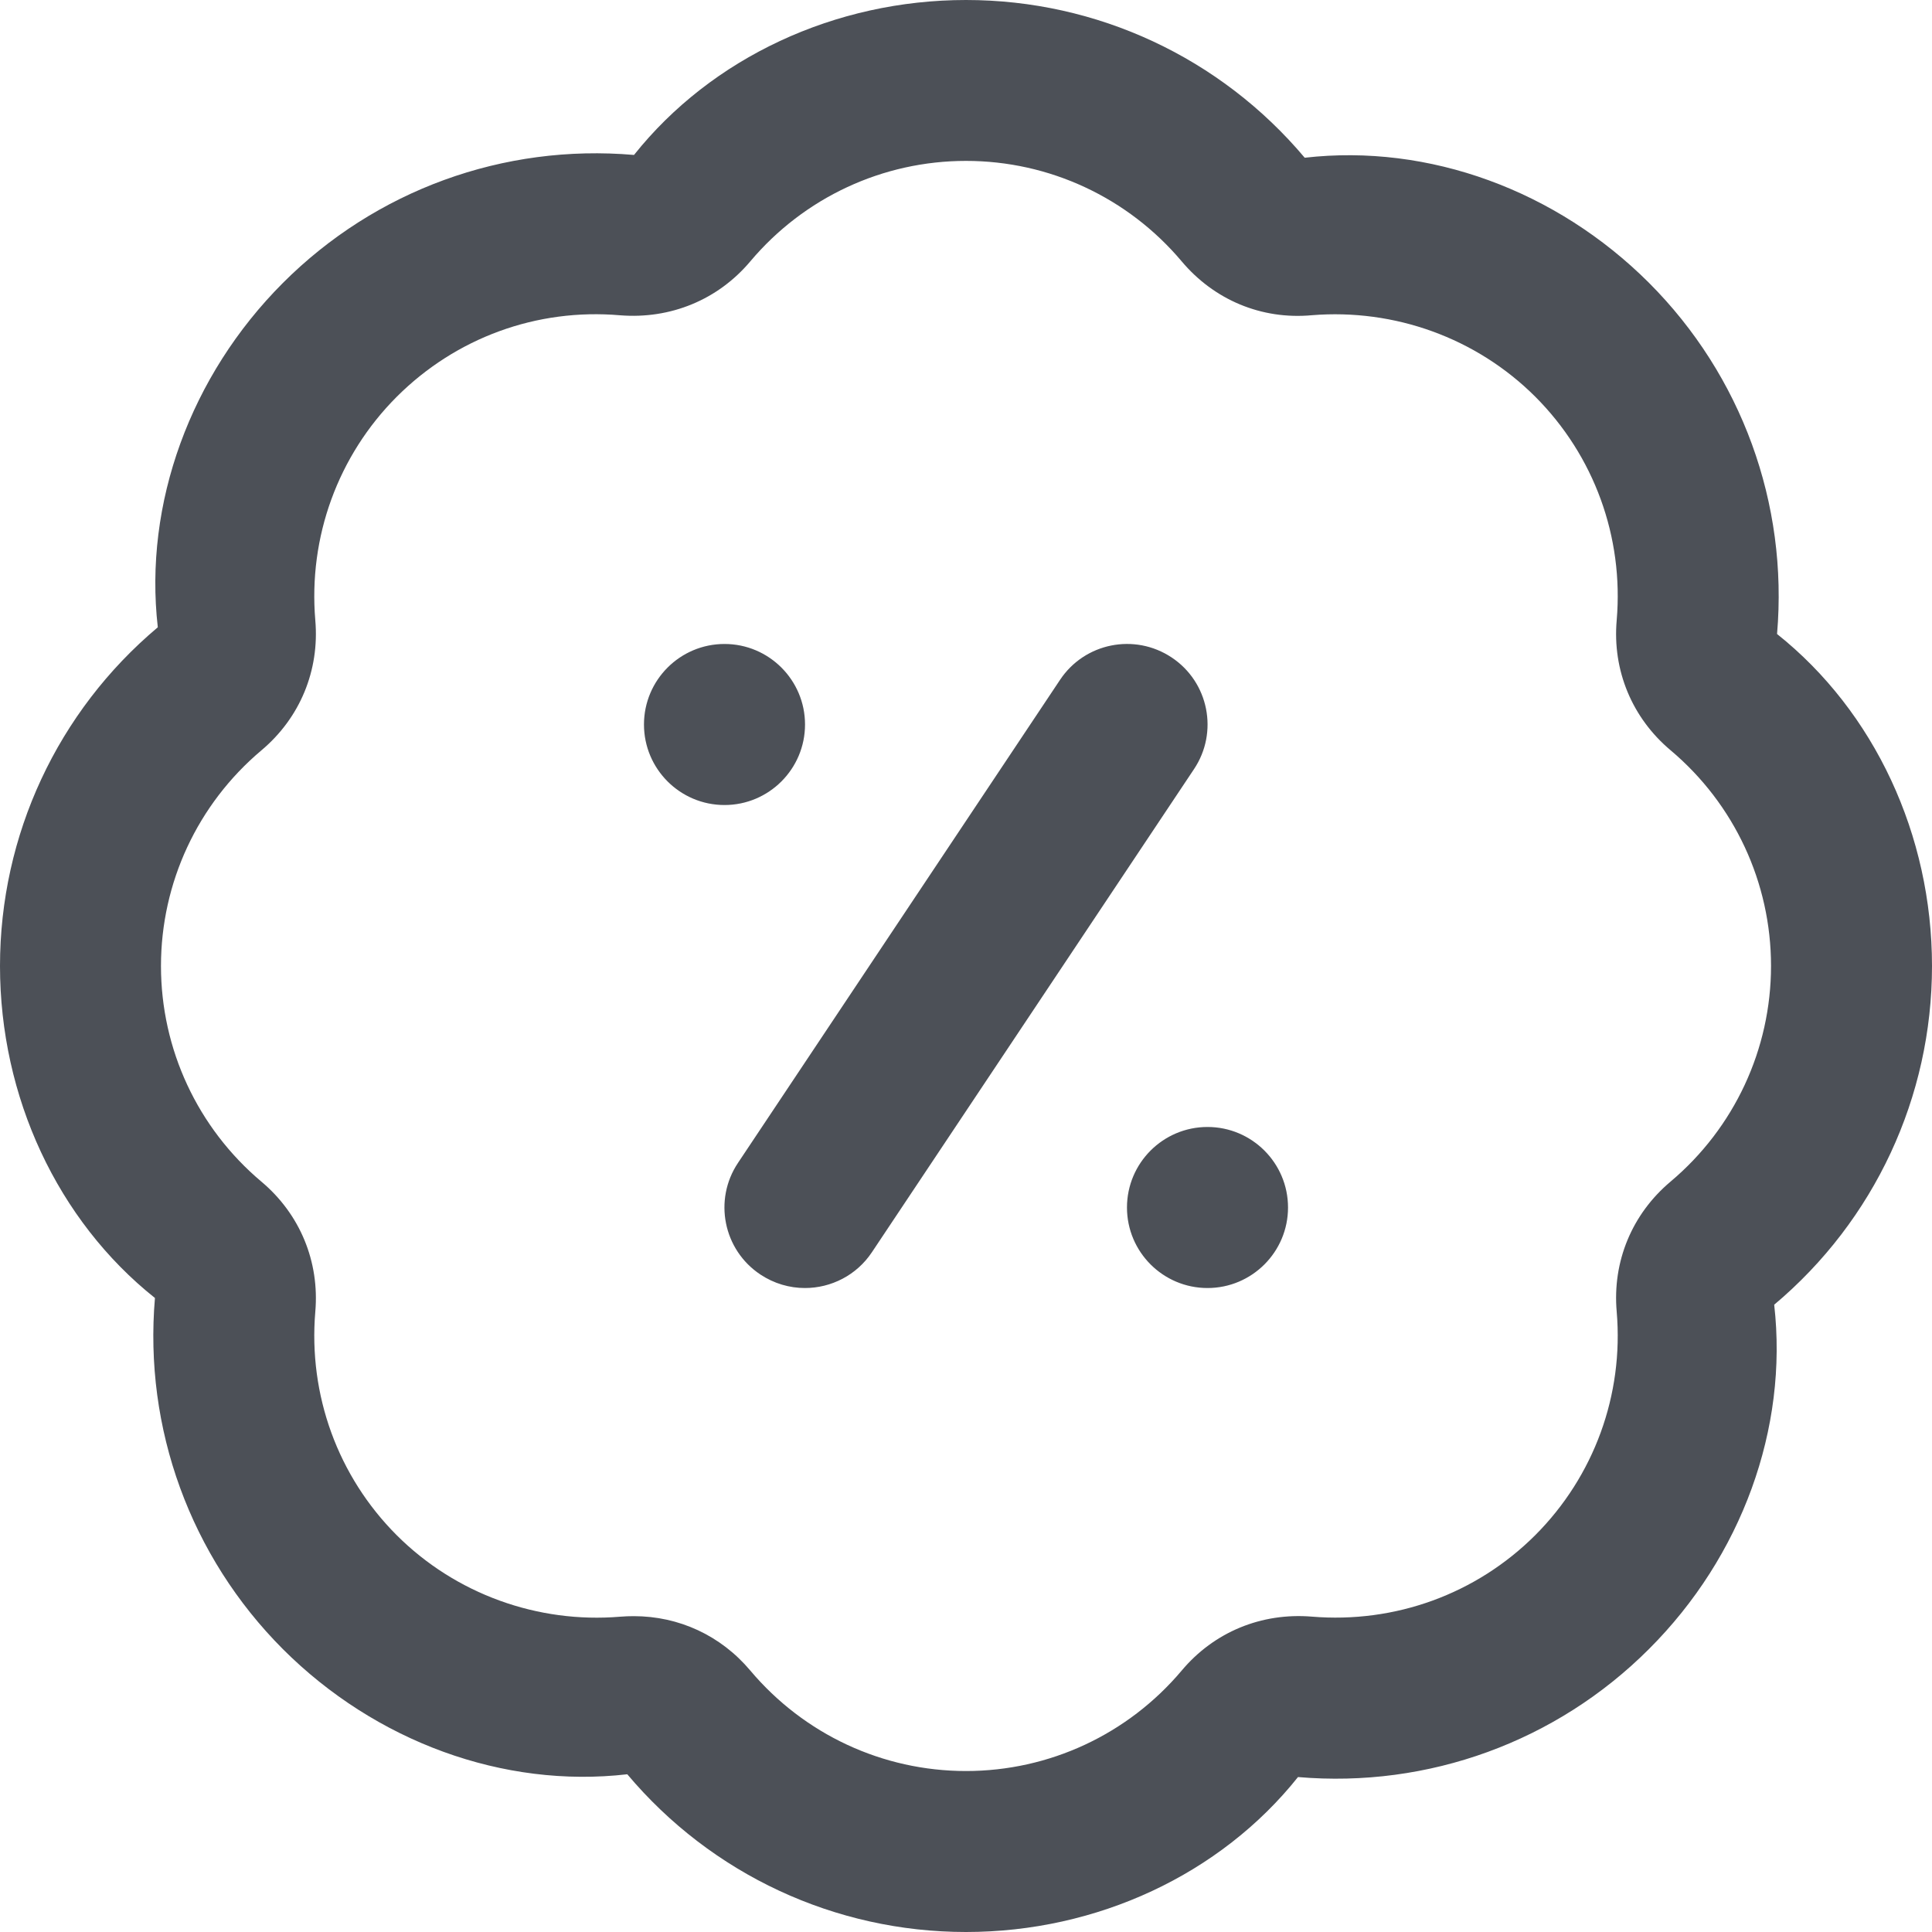 <svg width="25" height="25" viewBox="0 0 25 25" fill="none" xmlns="http://www.w3.org/2000/svg">
<path d="M12.5 25C10.806 25 9.208 24.256 8.117 22.959C6.513 23.144 4.859 22.537 3.661 21.34C2.465 20.142 1.86 18.485 2.005 16.796C0.744 15.792 0 14.194 0 12.5C0 10.806 0.744 9.208 2.042 8.117C1.859 6.516 2.464 4.859 3.661 3.661C4.859 2.462 6.513 1.859 8.204 2.005C9.208 0.745 10.806 0 12.5 0C14.194 0 15.792 0.744 16.883 2.041C18.49 1.857 20.141 2.464 21.338 3.66C22.535 4.858 23.14 6.515 22.995 8.204C24.256 9.208 25 10.806 25 12.5C25 14.194 24.256 15.792 22.958 16.883C23.141 18.484 22.537 20.141 21.338 21.338C20.14 22.537 18.483 23.14 16.796 22.995C15.792 24.255 14.194 25 12.5 25ZM8.201 20.913C8.785 20.913 9.327 21.163 9.709 21.617C10.405 22.443 11.422 22.917 12.5 22.917C13.578 22.917 14.595 22.443 15.291 21.617C15.71 21.118 16.322 20.866 16.974 20.919C18.051 21.009 19.103 20.627 19.866 19.865C20.627 19.103 21.012 18.049 20.92 16.973C20.863 16.323 21.118 15.709 21.618 15.289C22.443 14.594 22.917 13.576 22.917 12.499C22.917 11.422 22.443 10.404 21.618 9.709C21.119 9.29 20.863 8.675 20.92 8.025C21.012 6.949 20.628 5.895 19.866 5.133C19.103 4.372 18.045 3.992 16.975 4.079C16.323 4.139 15.71 3.88 15.291 3.382C14.595 2.556 13.578 2.082 12.5 2.082C11.422 2.082 10.405 2.556 9.709 3.382C9.289 3.881 8.675 4.131 8.026 4.08C6.944 3.986 5.897 4.372 5.134 5.134C4.373 5.896 3.989 6.95 4.08 8.026C4.136 8.676 3.882 9.29 3.382 9.71C2.557 10.405 2.083 11.423 2.083 12.5C2.083 13.577 2.557 14.595 3.382 15.29C3.881 15.709 4.136 16.324 4.08 16.974C3.989 18.05 4.372 19.104 5.134 19.866C5.897 20.628 6.96 21.009 8.025 20.92C8.084 20.915 8.143 20.913 8.201 20.913ZM9.375 8.333C8.8 8.333 8.333 8.8 8.333 9.375C8.333 9.95 8.8 10.417 9.375 10.417C9.95 10.417 10.417 9.95 10.417 9.375C10.417 8.8 9.95 8.333 9.375 8.333ZM15.625 14.583C15.05 14.583 14.583 15.05 14.583 15.625C14.583 16.2 15.05 16.667 15.625 16.667C16.2 16.667 16.667 16.2 16.667 15.625C16.667 15.05 16.2 14.583 15.625 14.583ZM11.283 16.203L15.45 9.953C15.77 9.475 15.641 8.827 15.162 8.508C14.681 8.188 14.035 8.319 13.717 8.797L9.55 15.047C9.23 15.525 9.359 16.173 9.839 16.492C10.017 16.61 10.217 16.667 10.416 16.667C10.752 16.667 11.083 16.504 11.283 16.203Z" fill="#10161F" fill-opacity="0.75"/>
</svg>
